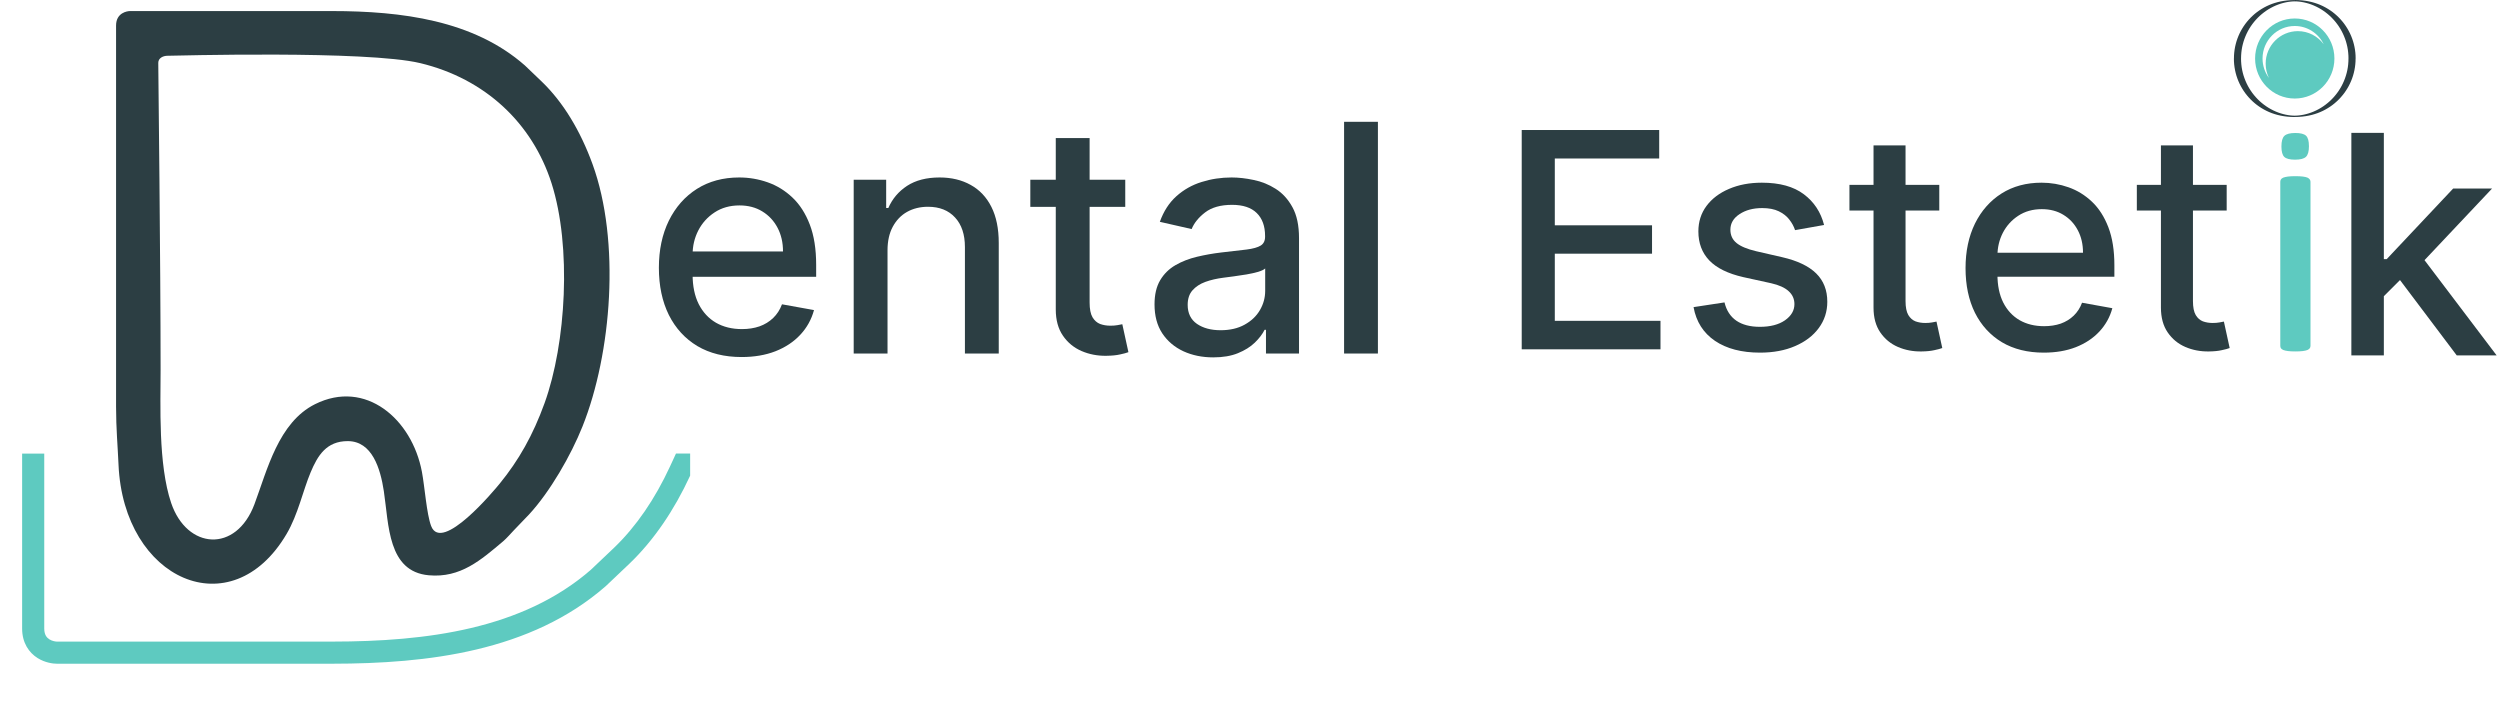 <svg width="226" height="64" viewBox="0 0 226 64" fill="none" xmlns="http://www.w3.org/2000/svg">
<g filter="url(#filter0_d_299_774)">
<path d="M61.892 41C60.398 44.687 58.394 47.839 55.948 50.178L53.81 52.208C47.324 57.869 38.245 58.993 29.546 59H4.096C4.838 59 3.341 58.609 3.338 57L3 41H61.892Z" fill="white"/>
</g>
<path d="M208.729 13.216C208.729 13.689 208.637 14.008 208.459 14.177C208.281 14.346 207.954 14.434 207.472 14.434C206.999 14.434 206.675 14.35 206.502 14.186C206.329 14.021 206.241 13.705 206.241 13.24C206.241 12.767 206.332 12.448 206.511 12.279C206.689 12.11 207.016 12.022 207.497 12.022C207.969 12.022 208.292 12.105 208.467 12.27C208.641 12.435 208.728 12.751 208.728 13.216H208.729Z" fill="#5ECAC0"/>
<path d="M208.869 31.258C208.869 31.349 208.847 31.421 208.802 31.483C208.757 31.54 208.689 31.596 208.589 31.641C208.488 31.68 208.352 31.714 208.173 31.736C207.998 31.758 207.773 31.77 207.498 31.77C207.228 31.77 207.01 31.758 206.835 31.736C206.656 31.714 206.515 31.681 206.414 31.641C206.307 31.596 206.235 31.54 206.195 31.483C206.156 31.421 206.138 31.349 206.138 31.258V16.437C206.138 16.358 206.154 16.285 206.195 16.223C206.233 16.156 206.307 16.099 206.414 16.055C206.515 16.017 206.656 15.982 206.835 15.96C207.01 15.938 207.228 15.926 207.498 15.926C207.773 15.926 207.998 15.938 208.173 15.96C208.352 15.982 208.488 16.015 208.589 16.055C208.689 16.101 208.757 16.156 208.802 16.223C208.847 16.285 208.869 16.358 208.869 16.437V31.258Z" fill="#5ECAC0"/>
<path fill-rule="evenodd" clip-rule="evenodd" d="M207.446 0.062C210.307 0.062 212.625 2.402 212.625 5.289C212.625 8.176 210.307 10.517 207.446 10.517C204.586 10.517 202.268 8.177 202.268 5.289C202.268 2.403 204.586 0.062 207.446 0.062Z" fill="white"/>
<path d="M212.946 5.289H212.303L212.297 5.021L212.277 4.756L212.245 4.495L212.2 4.238L212.141 3.986L212.072 3.739L211.99 3.497L211.897 3.261L211.794 3.03L211.68 2.805L211.556 2.587L211.422 2.376L211.278 2.172L211.125 1.975L210.963 1.787L210.793 1.606L210.614 1.434L210.428 1.271L210.235 1.118L210.033 0.973L209.826 0.838L209.613 0.714L209.393 0.601L209.17 0.499L208.943 0.408L208.713 0.329L208.483 0.264L208.255 0.211L208.034 0.171L207.825 0.143L207.631 0.128L207.448 0.123V0L207.798 0.009L208.13 0.035L208.439 0.075L208.728 0.127L209.002 0.19L209.263 0.265L209.515 0.35L209.758 0.447L209.993 0.554L210.22 0.672L210.44 0.8L210.653 0.937L210.859 1.084L211.056 1.24L211.245 1.406L211.426 1.58L211.598 1.762L211.762 1.953L211.917 2.151L212.061 2.357L212.197 2.57L212.322 2.789L212.437 3.015L212.542 3.248L212.635 3.486L212.716 3.729L212.786 3.977L212.844 4.23L212.89 4.488L212.923 4.751L212.943 5.017L212.949 5.287L212.946 5.289ZM207.446 10.578V10.455L207.63 10.45L207.824 10.434L208.033 10.407L208.254 10.367L208.481 10.314L208.711 10.248L208.941 10.169L209.169 10.079L209.392 9.977L209.612 9.863L209.825 9.739L210.032 9.605L210.233 9.46L210.427 9.306L210.613 9.143L210.791 8.972L210.962 8.791L211.123 8.602L211.277 8.406L211.421 8.202L211.555 7.991L211.679 7.773L211.793 7.548L211.896 7.317L211.989 7.08L212.07 6.838L212.14 6.592L212.198 6.34L212.244 6.083L212.276 5.822L212.295 5.557L212.302 5.288H212.945L212.939 5.558L212.919 5.824L212.886 6.087L212.84 6.345L212.782 6.598L212.713 6.846L212.631 7.089L212.538 7.327L212.433 7.559L212.319 7.786L212.193 8.005L212.058 8.218L211.913 8.424L211.758 8.621L211.594 8.813L211.422 8.995L211.241 9.169L211.052 9.335L210.855 9.491L210.649 9.638L210.436 9.775L210.216 9.903L209.989 10.021L209.754 10.128L209.511 10.225L209.259 10.31L208.998 10.385L208.724 10.448L208.435 10.5L208.126 10.54L207.794 10.566L207.444 10.575L207.446 10.578ZM201.946 5.289H202.59L202.596 5.558L202.616 5.823L202.648 6.084L202.693 6.341L202.751 6.593L202.821 6.84L202.903 7.081L202.996 7.318L203.099 7.549L203.213 7.774L203.337 7.992L203.471 8.203L203.614 8.407L203.768 8.603L203.93 8.792L204.1 8.973L204.278 9.145L204.465 9.307L204.658 9.461L204.86 9.606L205.067 9.74L205.28 9.864L205.499 9.978L205.723 10.08L205.95 10.171L206.18 10.249L206.41 10.315L206.638 10.368L206.859 10.408L207.068 10.435L207.262 10.451L207.445 10.456V10.579L207.095 10.57L206.763 10.544L206.454 10.504L206.165 10.452L205.891 10.389L205.63 10.314L205.378 10.229L205.135 10.132L204.9 10.024L204.673 9.907L204.453 9.779L204.24 9.642L204.034 9.495L203.837 9.338L203.648 9.173L203.467 8.999L203.295 8.817L203.131 8.625L202.976 8.428L202.831 8.222L202.696 8.009L202.57 7.789L202.455 7.563L202.351 7.331L202.258 7.093L202.176 6.85L202.107 6.602L202.049 6.349L202.003 6.09L201.97 5.828L201.95 5.562L201.944 5.292L201.946 5.289ZM207.446 0.001V0.124L207.263 0.129L207.069 0.145L206.86 0.172L206.639 0.212L206.412 0.265L206.182 0.331L205.952 0.41L205.724 0.5L205.501 0.602L205.281 0.716L205.068 0.84L204.861 0.974L204.66 1.119L204.466 1.273L204.28 1.435L204.101 1.607L203.931 1.788L203.769 1.977L203.616 2.173L203.472 2.377L203.338 2.588L203.214 2.806L203.1 3.031L202.997 3.262L202.904 3.499L202.822 3.74L202.753 3.987L202.694 4.239L202.649 4.496L202.617 4.757L202.598 5.022L202.591 5.291H201.948L201.954 5.021L201.974 4.755L202.007 4.492L202.052 4.234L202.111 3.981L202.18 3.733L202.262 3.49L202.355 3.252L202.459 3.019L202.574 2.793L202.7 2.574L202.835 2.36L202.98 2.155L203.135 1.957L203.299 1.766L203.471 1.584L203.652 1.41L203.84 1.244L204.038 1.088L204.244 0.941L204.457 0.804L204.676 0.676L204.904 0.558L205.139 0.451L205.382 0.354L205.634 0.269L205.895 0.194L206.169 0.13L206.458 0.079L206.767 0.039L207.099 0.013L207.449 0.004L207.446 0.001Z" fill="#2C3E43"/>
<path d="M207.446 8.908C209.426 8.908 211.031 7.288 211.031 5.29C211.031 3.291 209.426 1.671 207.446 1.671C205.466 1.671 203.861 3.291 203.861 5.29C203.861 7.288 205.466 8.908 207.446 8.908Z" fill="#5ECAC0"/>
<path fill-rule="evenodd" clip-rule="evenodd" d="M207.446 2.35C208.596 2.35 209.59 3.023 210.064 4C209.533 3.282 208.684 2.815 207.728 2.815C206.119 2.815 204.816 4.13 204.816 5.754C204.816 6.217 204.922 6.654 205.11 7.044C204.749 6.554 204.534 5.947 204.534 5.289C204.534 3.667 205.838 2.35 207.446 2.35Z" fill="white"/>
<path fill-rule="evenodd" clip-rule="evenodd" d="M10.492 2.304V36.771C10.491 38.703 10.645 40.393 10.714 42.005C11.161 52.429 20.92 56.762 25.912 48.262C26.943 46.508 27.391 44.338 28.079 42.703C28.717 41.185 29.505 39.875 31.439 39.877C33.639 39.88 34.388 42.346 34.699 44.403C35.16 47.456 35.046 51.669 38.761 52.005C41.633 52.266 43.48 50.62 45.484 48.933C45.796 48.67 46.181 48.221 46.455 47.935L47.833 46.5C49.713 44.465 51.614 41.169 52.66 38.545C55.297 31.939 56.102 21.805 53.563 14.833C52.465 11.819 50.917 9.249 48.988 7.389L47.453 5.919C42.796 1.819 36.276 1.005 30.03 1L11.754 1C11.519 1 10.495 1.138 10.492 2.304ZM14.308 5.68C14.308 6.105 14.519 24.004 14.518 33.399C14.518 36.568 14.291 41.984 15.474 45.47C16.9 49.674 21.342 50.023 23.003 45.579C24.161 42.475 25.173 38.188 28.48 36.537C33.048 34.258 37.244 37.88 38.141 42.654C38.394 43.997 38.565 46.466 38.973 47.546C39.924 50.062 44.732 44.26 45.164 43.731C46.899 41.606 48.182 39.337 49.231 36.437C51.178 31.05 51.687 22.282 49.86 16.566C48.124 11.134 43.858 7.115 37.991 5.707C33.136 4.541 15.584 5.041 15.159 5.041C14.733 5.041 14.308 5.254 14.308 5.68Z" fill="#2C3E43"/>
<path d="M67.04 32.276C65.492 32.276 64.159 31.945 63.041 31.284C61.929 30.616 61.07 29.678 60.463 28.471C59.863 27.257 59.563 25.835 59.563 24.206C59.563 22.596 59.863 21.178 60.463 19.951C61.07 18.723 61.916 17.765 63 17.076C64.091 16.388 65.366 16.043 66.825 16.043C67.712 16.043 68.571 16.19 69.403 16.483C70.235 16.776 70.981 17.236 71.643 17.864C72.304 18.491 72.826 19.306 73.208 20.308C73.59 21.304 73.781 22.515 73.781 23.94V25.024H61.292V22.733H70.784C70.784 21.928 70.62 21.215 70.293 20.595C69.965 19.968 69.505 19.473 68.912 19.112C68.326 18.75 67.637 18.57 66.846 18.57C65.987 18.57 65.236 18.781 64.595 19.204C63.961 19.62 63.47 20.165 63.123 20.84C62.782 21.509 62.611 22.235 62.611 23.019V24.809C62.611 25.859 62.795 26.753 63.163 27.489C63.538 28.225 64.06 28.788 64.728 29.177C65.397 29.558 66.177 29.75 67.071 29.75C67.65 29.75 68.179 29.668 68.656 29.504C69.133 29.334 69.546 29.081 69.894 28.747C70.242 28.413 70.508 28 70.692 27.509L73.586 28.031C73.355 28.884 72.939 29.63 72.338 30.271C71.745 30.905 70.999 31.4 70.098 31.754C69.205 32.102 68.186 32.276 67.04 32.276Z" fill="#2C3E43"/>
<path d="M80.232 22.63V31.959H77.174V16.248H80.11V18.805H80.304C80.665 17.973 81.231 17.305 82.002 16.8C82.779 16.296 83.758 16.043 84.938 16.043C86.008 16.043 86.946 16.268 87.75 16.718C88.555 17.162 89.179 17.823 89.622 18.703C90.065 19.582 90.287 20.67 90.287 21.965V31.959H87.229V22.334C87.229 21.195 86.932 20.305 86.339 19.664C85.746 19.016 84.931 18.692 83.894 18.692C83.185 18.692 82.554 18.846 82.002 19.153C81.456 19.459 81.023 19.91 80.703 20.503C80.389 21.089 80.232 21.799 80.232 22.63Z" fill="#2C3E43"/>
<path d="M101.723 16.248V18.703H93.141V16.248H101.723ZM95.442 12.484H98.501V27.346C98.501 27.939 98.589 28.386 98.766 28.686C98.944 28.979 99.172 29.18 99.452 29.289C99.738 29.392 100.049 29.443 100.383 29.443C100.628 29.443 100.843 29.426 101.027 29.392C101.211 29.357 101.354 29.33 101.457 29.31L102.009 31.836C101.832 31.904 101.579 31.973 101.252 32.041C100.925 32.116 100.516 32.157 100.025 32.163C99.22 32.177 98.47 32.034 97.774 31.734C97.079 31.434 96.516 30.97 96.087 30.343C95.657 29.715 95.442 28.928 95.442 27.98V12.484Z" fill="#2C3E43"/>
<path d="M109.678 32.307C108.682 32.307 107.782 32.123 106.978 31.754C106.173 31.379 105.535 30.837 105.065 30.128C104.601 29.419 104.369 28.549 104.369 27.52C104.369 26.633 104.54 25.904 104.881 25.331C105.222 24.758 105.682 24.305 106.262 23.97C106.841 23.636 107.489 23.384 108.205 23.213C108.921 23.043 109.651 22.913 110.394 22.825C111.335 22.716 112.099 22.627 112.685 22.559C113.272 22.484 113.698 22.364 113.964 22.201C114.23 22.037 114.363 21.771 114.363 21.403V21.331C114.363 20.438 114.11 19.746 113.606 19.255C113.108 18.764 112.365 18.518 111.376 18.518C110.346 18.518 109.535 18.747 108.941 19.204C108.355 19.654 107.949 20.155 107.724 20.707L104.85 20.053C105.191 19.098 105.689 18.328 106.343 17.741C107.005 17.148 107.765 16.718 108.624 16.452C109.484 16.18 110.387 16.043 111.335 16.043C111.962 16.043 112.627 16.118 113.329 16.268C114.039 16.411 114.7 16.677 115.314 17.066C115.934 17.455 116.442 18.011 116.838 18.733C117.233 19.449 117.431 20.38 117.431 21.526V31.959H114.444V29.811H114.322C114.124 30.206 113.827 30.595 113.432 30.977C113.036 31.359 112.528 31.676 111.908 31.928C111.287 32.181 110.544 32.307 109.678 32.307ZM110.343 29.852C111.188 29.852 111.911 29.685 112.511 29.351C113.118 29.016 113.578 28.58 113.892 28.041C114.213 27.496 114.373 26.913 114.373 26.292V24.267C114.264 24.376 114.052 24.478 113.739 24.574C113.432 24.663 113.081 24.741 112.685 24.809C112.29 24.87 111.904 24.928 111.529 24.983C111.154 25.031 110.841 25.072 110.588 25.106C109.995 25.181 109.453 25.307 108.962 25.484C108.478 25.662 108.089 25.917 107.796 26.251C107.509 26.579 107.366 27.015 107.366 27.561C107.366 28.317 107.646 28.89 108.205 29.279C108.764 29.661 109.477 29.852 110.343 29.852Z" fill="#2C3E43"/>
<path d="M124.563 11.011V31.959H121.505V11.011H124.563Z" fill="#2C3E43"/>
<path d="M137.563 31.578V11.753H149.992V14.328H140.554V20.368H149.344V22.933H140.554V29.003H150.108V31.578H137.563Z" fill="#2C3E43"/>
<path d="M164.897 20.339L162.274 20.804C162.164 20.468 161.99 20.149 161.751 19.846C161.519 19.542 161.203 19.294 160.802 19.1C160.402 18.907 159.902 18.81 159.302 18.81C158.482 18.81 157.798 18.994 157.25 19.361C156.701 19.723 156.427 20.191 156.427 20.765C156.427 21.262 156.611 21.662 156.979 21.965C157.347 22.269 157.94 22.517 158.76 22.711L161.122 23.253C162.49 23.569 163.51 24.056 164.181 24.715C164.852 25.373 165.188 26.228 165.188 27.28C165.188 28.17 164.929 28.964 164.413 29.661C163.903 30.352 163.19 30.894 162.274 31.287C161.364 31.681 160.309 31.878 159.108 31.878C157.443 31.878 156.085 31.523 155.033 30.813C153.981 30.097 153.336 29.08 153.097 27.764L155.895 27.338C156.069 28.067 156.427 28.619 156.969 28.993C157.511 29.361 158.218 29.545 159.089 29.545C160.038 29.545 160.796 29.348 161.364 28.954C161.932 28.554 162.216 28.067 162.216 27.493C162.216 27.028 162.042 26.638 161.693 26.322C161.351 26.005 160.825 25.767 160.115 25.605L157.598 25.053C156.211 24.737 155.185 24.234 154.52 23.543C153.862 22.853 153.533 21.978 153.533 20.92C153.533 20.042 153.778 19.274 154.268 18.616C154.759 17.958 155.436 17.445 156.301 17.077C157.166 16.703 158.157 16.515 159.273 16.515C160.88 16.515 162.145 16.864 163.068 17.561C163.99 18.252 164.6 19.178 164.897 20.339Z" fill="#2C3E43"/>
<path d="M175.311 16.709V19.032H167.189V16.709H175.311ZM169.367 13.147H172.261V27.212C172.261 27.773 172.345 28.196 172.513 28.48C172.681 28.758 172.897 28.948 173.162 29.051C173.433 29.148 173.726 29.197 174.042 29.197C174.275 29.197 174.478 29.18 174.652 29.148C174.827 29.116 174.962 29.09 175.059 29.071L175.582 31.462C175.414 31.526 175.175 31.591 174.865 31.655C174.555 31.726 174.168 31.765 173.704 31.771C172.942 31.784 172.232 31.649 171.574 31.365C170.916 31.081 170.383 30.642 169.977 30.048C169.57 29.455 169.367 28.709 169.367 27.812V13.147Z" fill="#2C3E43"/>
<path d="M184.761 31.878C183.296 31.878 182.034 31.565 180.976 30.939C179.924 30.306 179.111 29.419 178.536 28.277C177.969 27.128 177.685 25.783 177.685 24.24C177.685 22.717 177.969 21.375 178.536 20.213C179.111 19.052 179.911 18.145 180.937 17.493C181.97 16.841 183.176 16.515 184.557 16.515C185.396 16.515 186.21 16.654 186.997 16.932C187.784 17.209 188.491 17.645 189.117 18.239C189.743 18.832 190.236 19.604 190.598 20.552C190.959 21.494 191.14 22.64 191.14 23.989V25.015H179.321V22.846H188.304C188.304 22.085 188.149 21.41 187.839 20.823C187.529 20.23 187.094 19.762 186.532 19.42C185.977 19.078 185.325 18.907 184.577 18.907C183.764 18.907 183.054 19.107 182.447 19.507C181.847 19.9 181.382 20.417 181.053 21.055C180.731 21.688 180.569 22.375 180.569 23.117V24.811C180.569 25.805 180.744 26.651 181.092 27.348C181.447 28.044 181.941 28.577 182.573 28.945C183.205 29.306 183.944 29.487 184.79 29.487C185.338 29.487 185.838 29.409 186.29 29.255C186.742 29.093 187.132 28.854 187.461 28.538C187.791 28.222 188.042 27.832 188.217 27.367L190.956 27.861C190.737 28.667 190.343 29.374 189.775 29.981C189.214 30.581 188.507 31.049 187.655 31.384C186.81 31.713 185.845 31.878 184.761 31.878Z" fill="#2C3E43"/>
<path d="M201.292 16.709V19.032H193.17V16.709H201.292ZM195.348 13.147H198.243V27.212C198.243 27.773 198.327 28.196 198.494 28.48C198.662 28.758 198.878 28.948 199.143 29.051C199.414 29.148 199.708 29.197 200.024 29.197C200.256 29.197 200.459 29.18 200.634 29.148C200.808 29.116 200.943 29.09 201.04 29.071L201.563 31.462C201.395 31.526 201.156 31.591 200.847 31.655C200.537 31.726 200.15 31.765 199.685 31.771C198.924 31.784 198.214 31.649 197.555 31.365C196.897 31.081 196.365 30.642 195.958 30.048C195.552 29.455 195.348 28.709 195.348 27.812V13.147Z" fill="#2C3E43"/>
<path d="M215.265 27.012L215.245 23.427H215.756L221.768 17.041H225.285L218.428 24.311H217.966L215.265 27.012ZM212.563 32.131V12.011H215.5V32.131H212.563ZM222.092 32.131L216.689 24.959L218.713 22.906L225.698 32.131H222.092Z" fill="#2C3E43"/>
<path d="M62.389 43L62.385 43.009C60.948 46.119 59.106 48.845 56.889 50.967L56.886 50.969L54.792 52.957L54.77 52.98L54.745 53C47.979 58.908 38.62 59.992 30.057 60H5.141C4.803 60 4.091 59.918 3.409 59.495L3.406 59.493C2.626 59.005 2 58.123 2 56.819V41.004H4V56.819C4 57.131 4.07 57.335 4.147 57.471C4.226 57.608 4.335 57.714 4.464 57.796C4.593 57.876 4.736 57.93 4.871 57.962C5.007 57.995 5.111 58 5.141 58H30.055C38.547 57.992 47.238 56.889 53.415 51.506L55.509 49.519C57.509 47.603 59.216 45.099 60.568 42.171L60.841 41.581L61.108 41H62.389V43Z" fill="#5ECAC0"/>
<defs>
<filter id="filter0_d_299_774" x="0" y="40" width="64.892" height="24" filterUnits="userSpaceOnUse" color-interpolation-filters="sRGB">
<feFlood flood-opacity="0" result="BackgroundImageFix"/>
<feColorMatrix in="SourceAlpha" type="matrix" values="0 0 0 0 0 0 0 0 0 0 0 0 0 0 0 0 0 0 127 0" result="hardAlpha"/>
<feOffset dy="2"/>
<feGaussianBlur stdDeviation="1.5"/>
<feComposite in2="hardAlpha" operator="out"/>
<feColorMatrix type="matrix" values="0 0 0 0 0.208 0 0 0 0 0.294 0 0 0 0 0.314 0 0 0 0.3 0"/>
<feBlend mode="normal" in2="BackgroundImageFix" result="effect1_dropShadow_299_774"/>
<feBlend mode="normal" in="SourceGraphic" in2="effect1_dropShadow_299_774" result="shape"/>
</filter>
</defs>
</svg>

